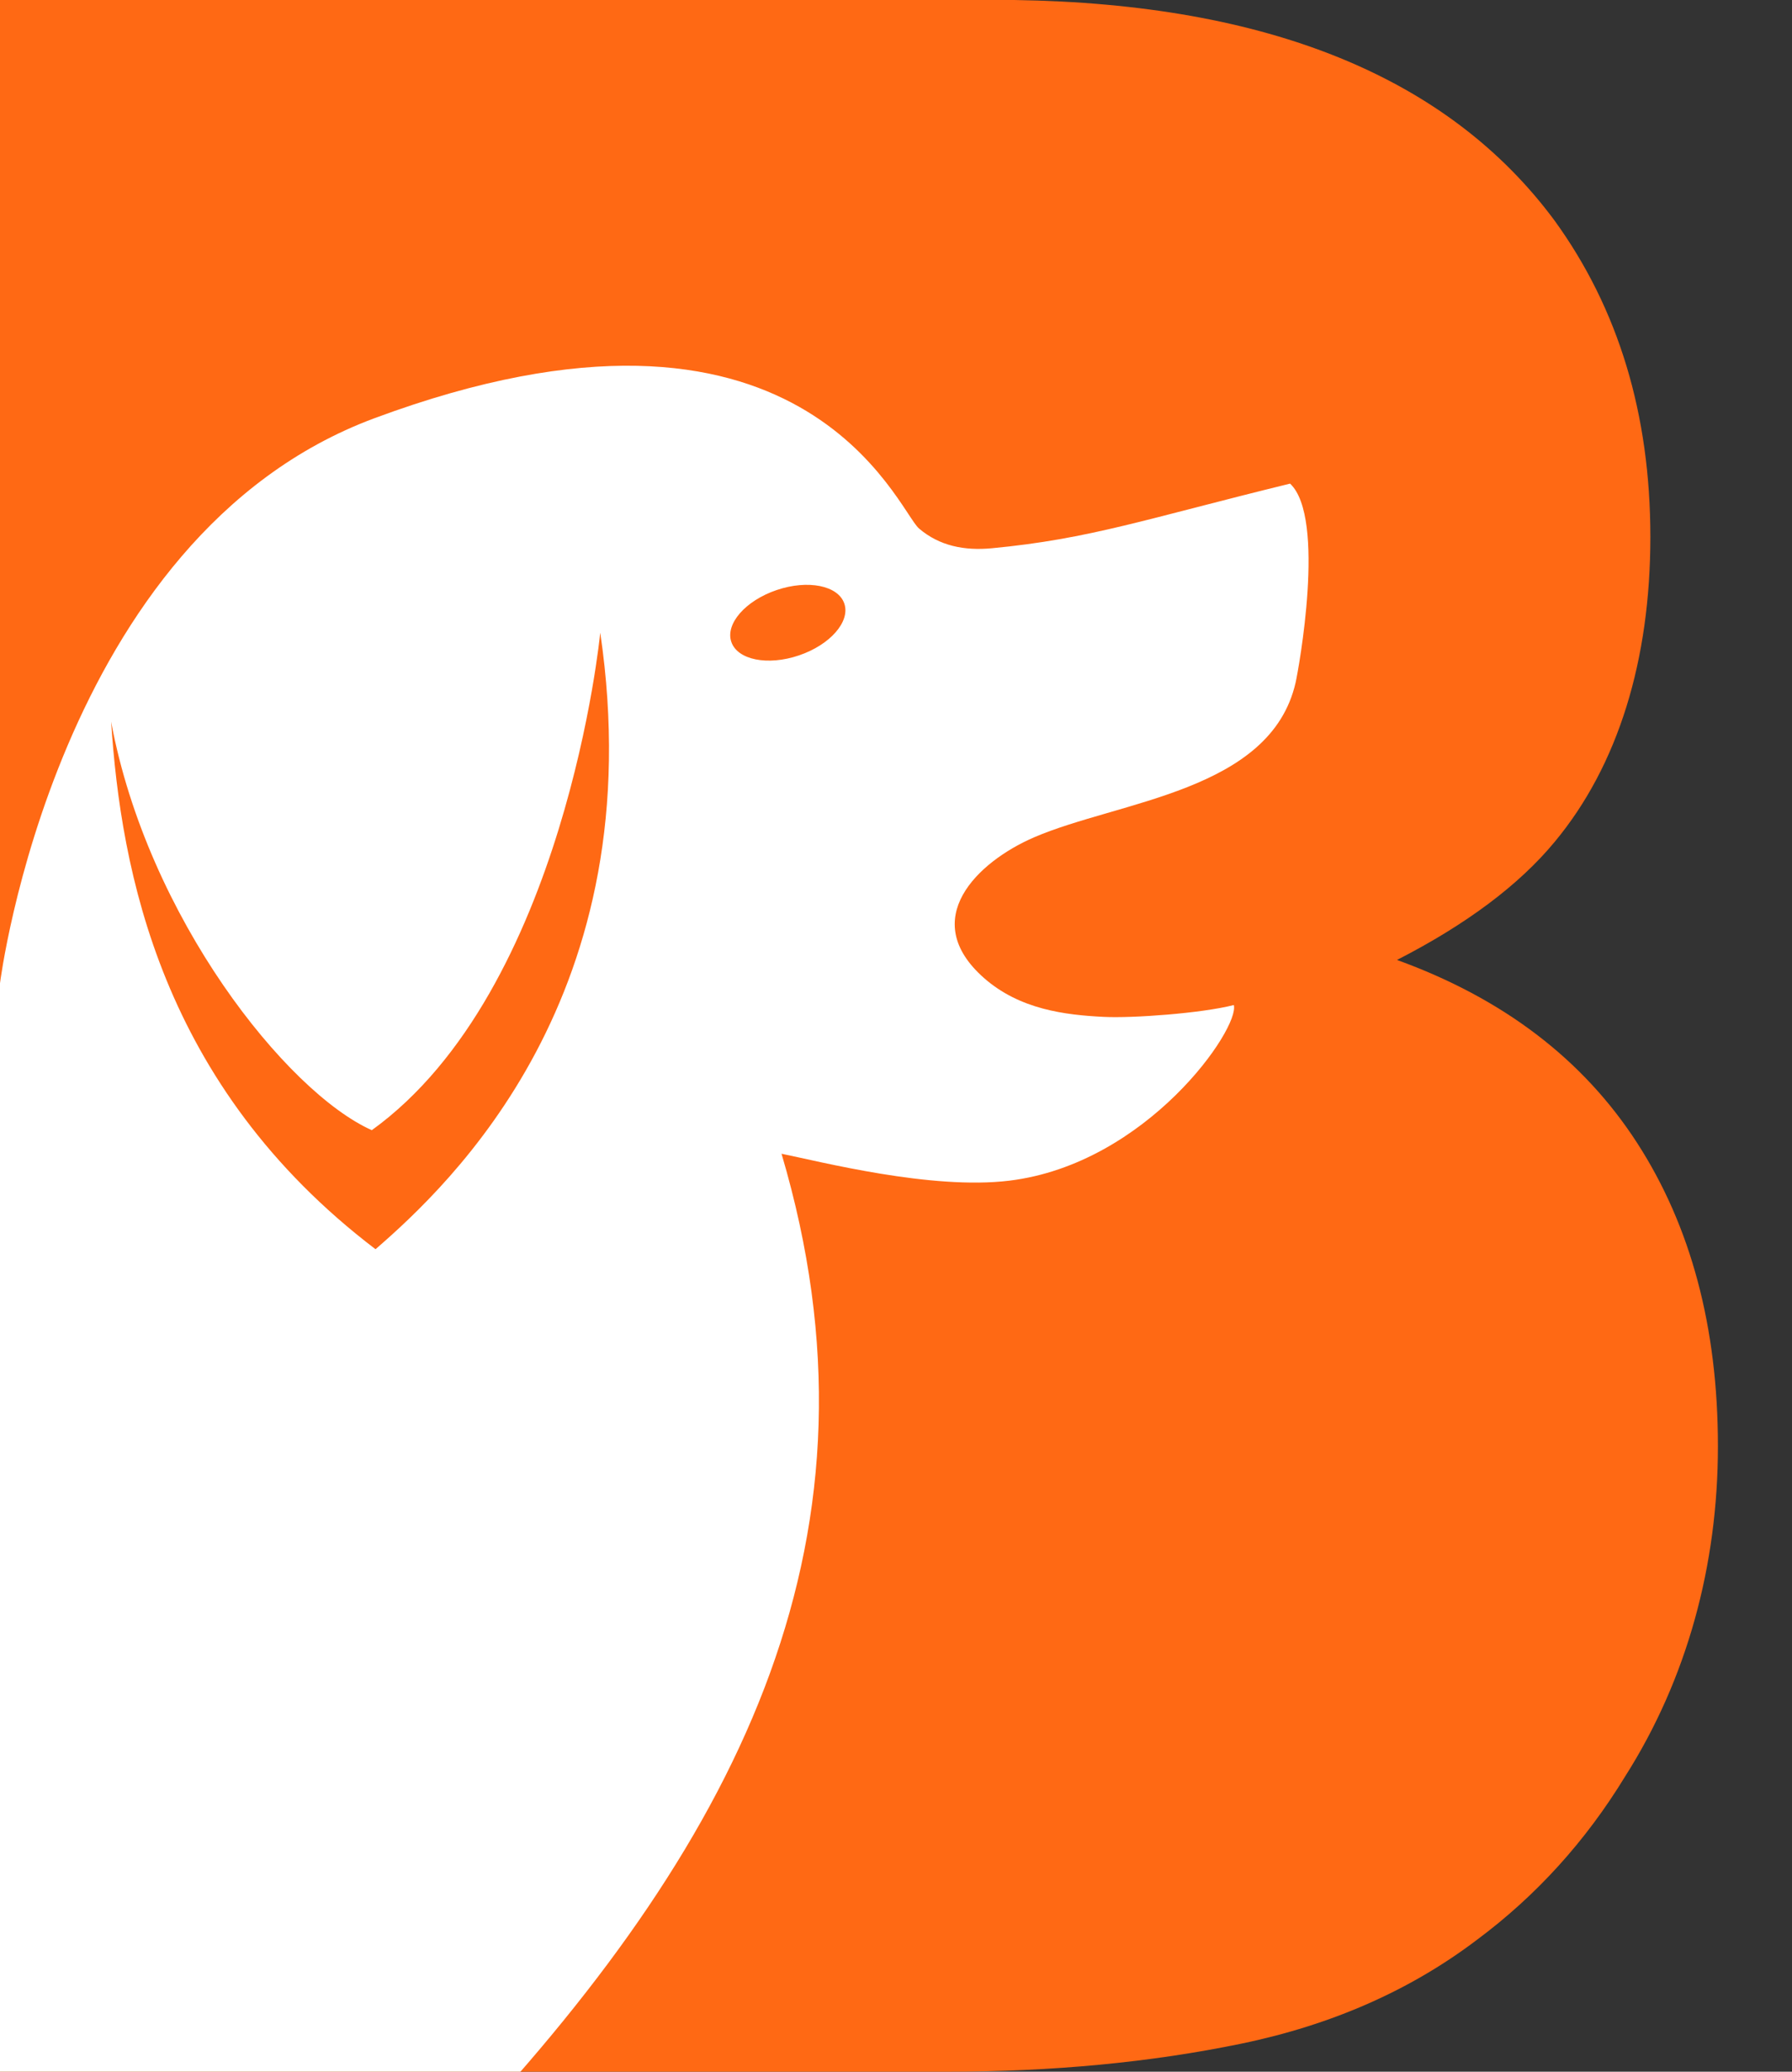 <svg width="77" height="89" viewBox="0 0 77 89" fill="none" xmlns="http://www.w3.org/2000/svg">
<rect x="0" y="0" width="77" height="89" fill="#333333" stroke="none"/>
<g clip-path="url(#clip0_1_4037)">
<path d="M40.675 89H0V0H43.578C54.504 0.161 62.245 3.321 66.801 9.48C69.542 13.265 70.914 17.793 70.914 23.066C70.914 28.339 69.544 32.868 66.801 36.168C65.268 38.02 63.01 39.711 60.027 41.239C64.584 42.89 68.019 45.506 70.339 49.09C72.657 52.673 73.817 57.021 73.817 62.132C73.817 67.243 72.488 72.136 69.825 76.322C68.131 79.098 66.014 81.434 63.474 83.325C60.611 85.499 57.234 86.987 53.344 87.793C49.452 88.599 45.23 89 40.673 89H40.675Z" fill="#FF6914"/>
<path d="M42.602 23.554C41.447 23.662 40.365 23.457 39.488 22.703C38.573 21.92 34.49 11.138 16.091 17.966C2.404 23.048 0 42.239 0 42.239V91.62H20C31.965 78.797 38.397 65.826 33.581 49.564C35.235 49.898 40.013 51.131 43.371 50.721C49.291 49.998 53.285 44.166 53.015 43.176C51.62 43.533 48.66 43.746 47.435 43.685C45.766 43.603 43.814 43.368 42.273 42.008C39.434 39.498 41.987 37.029 44.429 35.973C48.068 34.4 54.607 34.01 55.672 29.317C55.791 28.795 56.996 22.238 55.433 20.776C49.218 22.298 46.836 23.154 42.604 23.554H42.602Z" fill="white"/>
<path d="M25.791 27.186C25.791 27.186 24.305 42.546 15.976 48.552C12.326 46.924 6.339 39.422 4.774 31.001C5.197 37.38 6.895 46.637 16.136 53.666C19.355 50.872 28.075 42.719 25.793 27.186H25.791Z" fill="#FF6914"/>
<path d="M34.329 28.156C35.67 27.702 36.543 26.704 36.279 25.929C36.015 25.153 34.714 24.893 33.373 25.348C32.033 25.802 31.16 26.8 31.424 27.575C31.687 28.351 32.988 28.611 34.329 28.156Z" fill="#FF6914"/>
</g>
<defs>
<clipPath id="clip0_1_4037">
<rect width="77" height="89" fill="white"/>
</clipPath>
</defs>
</svg>
